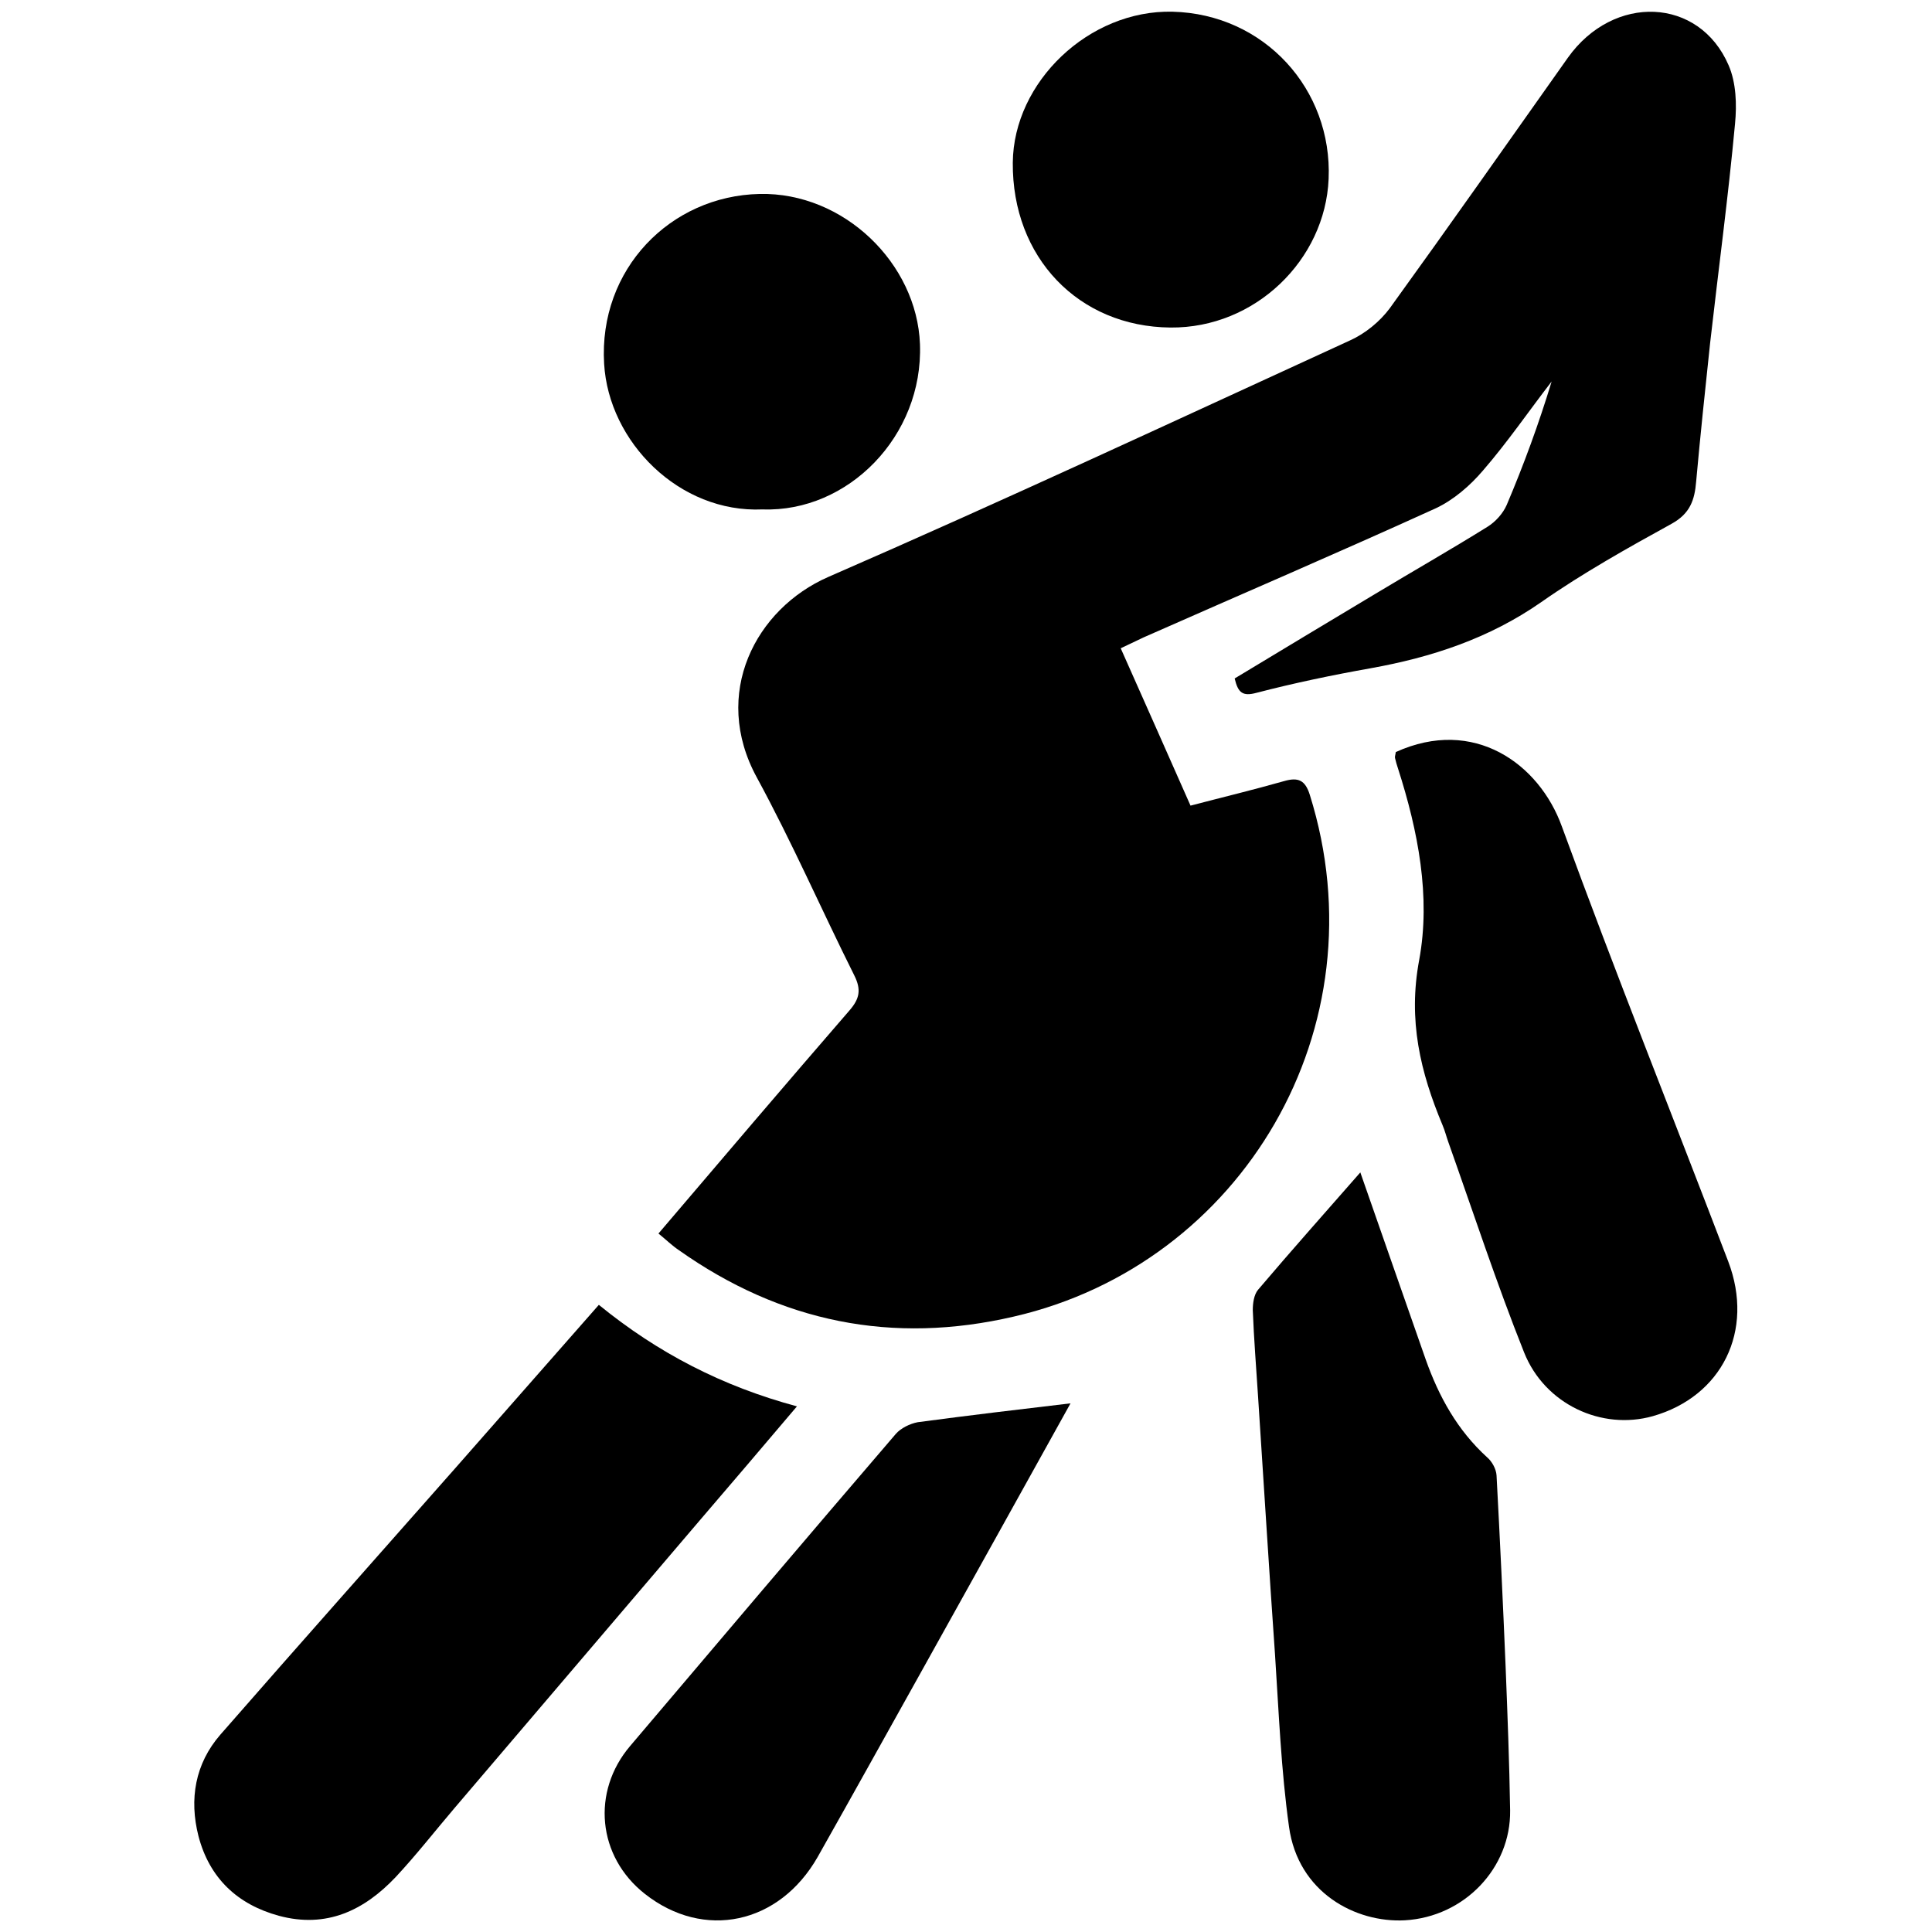 <?xml version="1.0" encoding="utf-8"?>
<!-- Generator: Adobe Illustrator 24.3.0, SVG Export Plug-In . SVG Version: 6.00 Build 0)  -->
<svg version="1.1" id="Layer_1" xmlns="http://www.w3.org/2000/svg" xmlns:xlink="http://www.w3.org/1999/xlink" x="0px" y="0px"
	 viewBox="0 0 512 512" style="enable-background:new 0 0 512 512;" xml:space="preserve">
<g>
	<path d="M347.1,210.6c-1.2-3.8-3-4.7-6.8-3.6c-8.1,2.3-16.4,4.3-24.8,6.5c-6.2-14.1-12.3-27.7-18.5-41.7c2.3-1.1,4.2-2,6.1-2.9
		c25.8-11.4,51.7-22.5,77.4-34.2c4.7-2.2,9.1-6,12.5-10c6.5-7.5,12.1-15.7,18.2-23.6c-3.4,11.2-7.4,22.1-11.9,32.7
		c-1,2.3-3,4.5-5.1,5.8c-9.8,6.1-19.8,11.8-29.6,17.7c-12.5,7.5-25,15-37.4,22.5c0.9,3.8,2.1,4.8,5.8,3.8c10-2.6,20.1-4.7,30.2-6.5
		c16.2-2.9,31.4-7.9,45.2-17.5c11-7.7,22.8-14.3,34.6-20.8c4.9-2.7,6.1-6.3,6.5-11.2c1.1-12.2,2.4-24.5,3.7-36.7
		c2.2-19.4,4.8-38.7,6.6-58.1c0.5-5.1,0.3-10.9-1.7-15.5c-7.8-18.1-30.5-19-42.6-2c-15.7,22.2-31.3,44.4-47.2,66.4
		c-2.6,3.5-6.5,6.7-10.5,8.5c-46,21.1-91.9,42.5-138.3,62.7c-19.2,8.4-31.1,30.9-18.9,53.2c9.3,17.1,17.1,35,25.8,52.4
		c1.9,3.8,1.4,6.2-1.3,9.3c-16.8,19.4-33.4,38.9-50.6,59.1c2.1,1.7,3.6,3.2,5.4,4.4c27,19.1,56.6,25.1,88.8,17.6
		C329.1,335,366.5,272.4,347.1,210.6z"/>
	<path d="M211.2,372.7c-19.7-5.3-36.8-14.1-52.5-26.9c-13,14.8-25.4,28.9-37.8,43c-20.8,23.6-41.8,47.2-62.5,70.9
		c-6.7,7.7-8.3,17.1-5.8,26.9c2.9,11.1,10.3,18.1,21.3,21.1c12.6,3.4,22.6-1.4,31-10.3c5.5-5.9,10.4-12.2,15.6-18.3
		c21.6-25.3,43.1-50.6,64.7-75.9C193.8,393.2,202.2,383.3,211.2,372.7z"/>
	<path d="M396.6,391c-0.1-1.7-1.2-3.7-2.5-4.8c-7.9-7.2-12.8-16.1-16.3-26c-5.9-16.9-11.8-33.7-17.3-49.5
		c-9,10.3-18.2,20.6-27.1,31.1c-1.1,1.3-1.4,3.6-1.4,5.4c0.3,7.6,0.9,15.2,1.4,22.9c1.5,22.8,2.9,45.7,4.5,68.5
		c1,15.2,1.6,30.5,3.7,45.5c2.4,17.5,17.7,25.5,30.7,24.8c15.8-0.9,28.1-13.9,27.9-29.1c-0.2-12.7-0.7-25.5-1.2-38.2
		C398.3,424.7,397.5,407.8,396.6,391z"/>
	<path d="M458,334.3c-14.7-38.5-30-76.7-44.1-115.3c-6-16.6-23.3-29.1-44-19.7c-0.1,0.8-0.3,1.2-0.2,1.6c0.2,0.9,0.5,1.9,0.8,2.8
		c5.3,16.5,8.7,33.9,5.6,50.7c-3,16,0.3,29.7,6.2,43.8c0.6,1.4,1,3,1.5,4.4c6.6,18.6,12.8,37.5,20.1,55.8
		c5.5,13.8,20.6,20.7,34.1,16.9C456.3,370.1,465,352.7,458,334.3z"/>
	<path d="M237.4,380c-23.6,27.5-47,55.1-70.4,82.7c-10.3,12.1-8.7,29.3,3.9,39.2c15.6,12.3,35.6,8.1,45.8-9.8
		c9.2-16.3,18.3-32.7,27.4-49c13.4-24,26.7-48,39.6-71.2c-13.6,1.6-27,3.2-40.5,5C241.1,377.3,238.7,378.5,237.4,380z"/>
	<path d="M202.1,135c22.6,0.8,42.6-19.4,41.7-43.8c-0.8-21.4-20.2-40.3-42.5-39.8c-23.6,0.5-42.7,19.9-41.2,45
		C161.3,117.1,180,136,202.1,135z"/>
	<path d="M310.2,86.8c22.4,0.2,41-17.9,41.9-39.4c1-23.7-17-43.7-41.4-44.3c-22.1-0.5-42.1,18.6-42.3,40
		C268.2,68.2,285.8,86.6,310.2,86.8z"/>
</g>
</svg>
